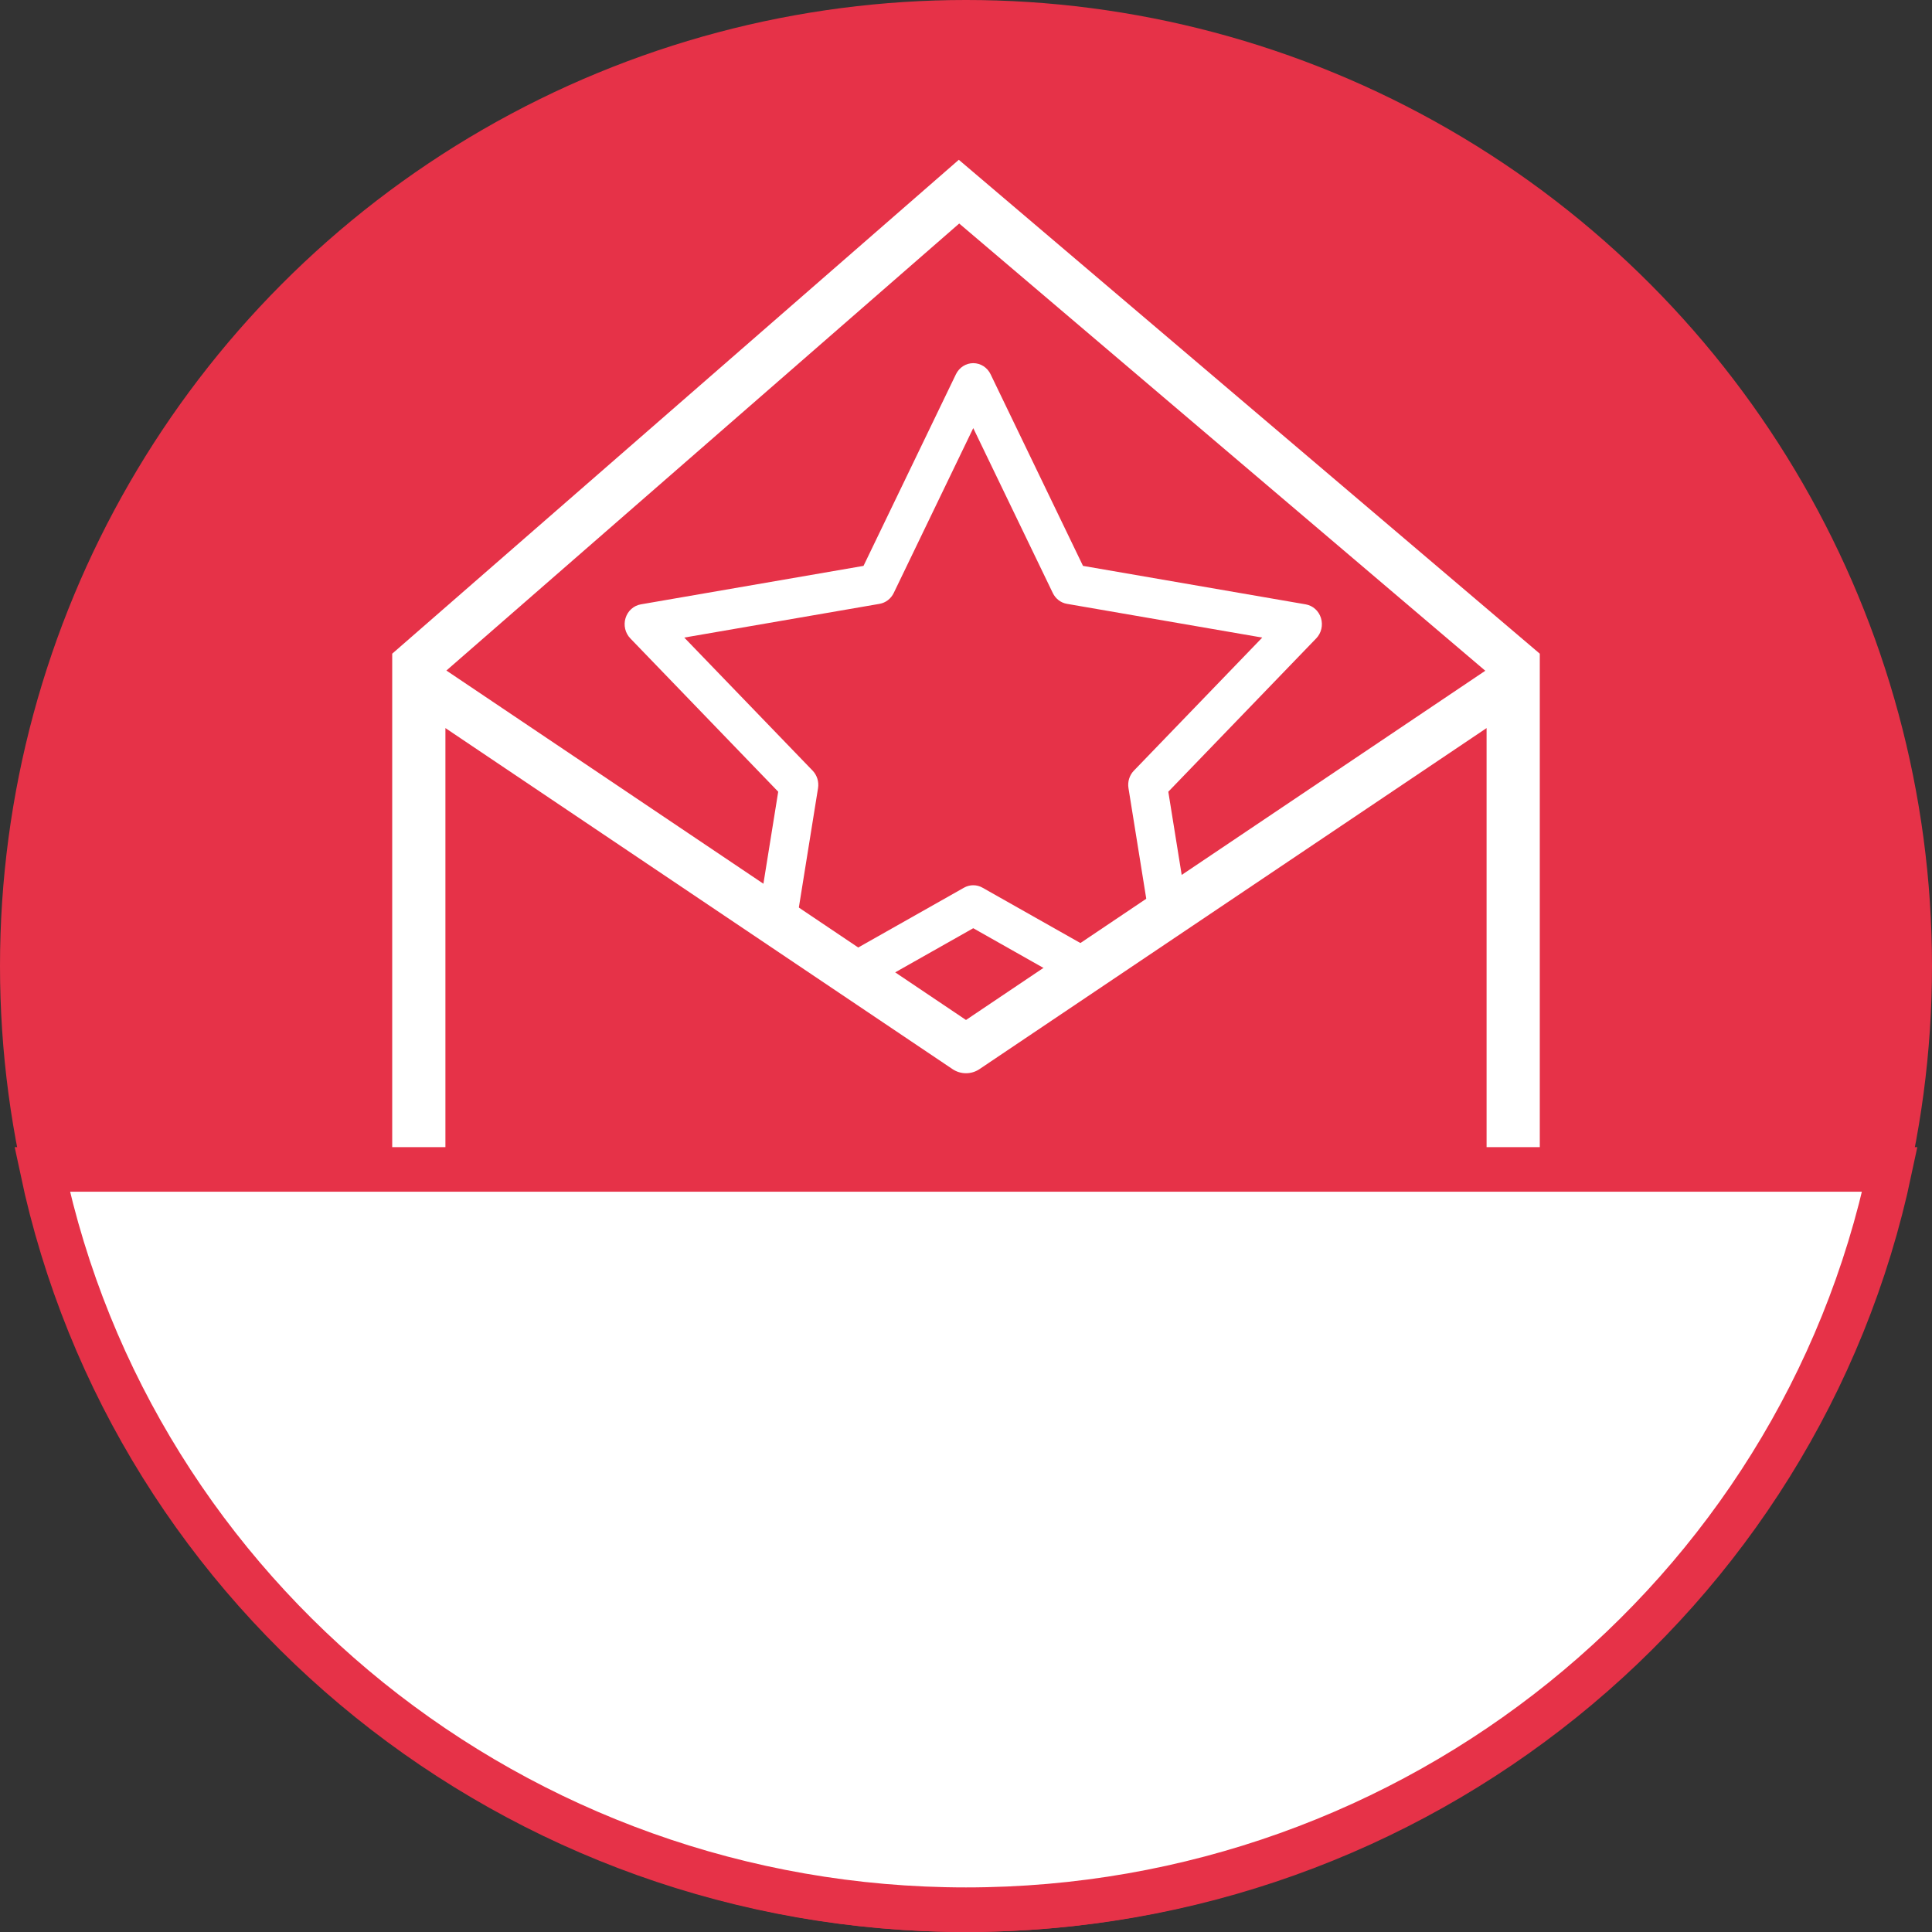 <?xml version="1.0" encoding="UTF-8"?>
<svg width="130px" height="130px" viewBox="0 0 130 130" version="1.1" xmlns="http://www.w3.org/2000/svg" xmlns:xlink="http://www.w3.org/1999/xlink">
    <rect x="0" y="0" width="130" height="130" fill="#333333" stroke="none"/>
    <!-- Generator: Sketch 52.2 (67145) - http://www.bohemiancoding.com/sketch -->
    <title>envelope-star-circled</title>
    <desc>Created with Sketch.</desc>
    <g id="Microsite-Desktop" stroke="none" stroke-width="1" fill="none" fill-rule="evenodd">
        <g id="Loyalty-Microsite" transform="translate(-1088, -2444)">
            <g id="Email-Offers" transform="translate(947, 2444)">
                <g id="Icon-Email" transform="translate(141, 0)">
                    <circle id="Oval" fill="#E63248" fill-rule="nonzero" cx="65" cy="65" r="65"></circle>
                    <g id="Email-Offer" transform="translate(26.391, 10.752)" fill="#FFFFFF" fill-rule="nonzero">
                        <path d="M3.25,34.712 L3.25,79.833 L73.968,79.833 L73.968,34.736 L38.152,4.288 L3.25,34.712 Z M0,33.233 L38.125,0 L77.218,33.233 L77.218,83.083 L0,83.083 L0,33.233 Z" id="Rectangle"></path>
                        <g id="star" transform="translate(15.639, 13.684)">
                            <path d="M8.822,38.239 C9.158,36.15 9.662,33.016 10.334,28.837 L0.382,18.519 C0.038,18.162 -0.087,17.633 0.062,17.152 C0.21,16.671 0.606,16.314 1.089,16.23 L16.074,13.641 L22.293,0.746 C22.515,0.289 22.966,0 23.458,0 C23.951,0 24.405,0.289 24.624,0.746 L30.843,13.641 L45.828,16.23 C46.31,16.314 46.707,16.668 46.855,17.152 C47.004,17.635 46.881,18.162 46.535,18.519 L36.583,28.837 C37.209,32.731 37.679,35.652 37.992,37.599 L22.97,46.637 L8.822,38.239 Z M31.152,42.372 C29.443,41.405 26.878,39.955 23.458,38.022 C19.872,40.049 17.182,41.57 15.389,42.584 L22.97,46.517 L31.152,42.372 Z M23.458,35.13 C23.672,35.13 23.889,35.184 24.081,35.295 L33.624,40.69 L35.591,39.095 L33.903,28.596 C33.833,28.166 33.968,27.726 34.268,27.418 L42.904,18.465 L29.761,16.195 C29.349,16.125 28.997,15.852 28.81,15.465 L23.458,4.37 L18.107,15.465 C17.919,15.852 17.568,16.122 17.156,16.195 L4.013,18.465 L12.649,27.418 C12.946,27.726 13.082,28.164 13.014,28.596 L11.242,39.621 L13.08,40.811 L22.835,35.295 C23.031,35.184 23.245,35.13 23.458,35.13 Z" id="Shape"></path>
                        </g>
                        <path d="M3.58,38.239 L3.58,81.458 L73.638,81.458 L73.638,38.239 L39.516,61.187 C38.968,61.556 38.251,61.556 37.702,61.187 L3.58,38.239 Z M38.609,57.88 L74.356,33.84 C75.436,33.114 76.888,33.887 76.888,35.188 L76.888,83.083 C76.888,83.98 76.161,84.708 75.263,84.708 L1.955,84.708 C1.057,84.708 0.33,83.98 0.33,83.083 L0.33,35.188 C0.33,33.887 1.782,33.114 2.862,33.84 L38.609,57.88 Z" id="Path-3"></path>
                    </g>
                    <path d="M127.162,78.688 L2.838,78.688 C8.916,107.451 34.735,128.5 65,128.5 C95.265,128.5 121.084,107.451 127.162,78.688 Z" id="Combined-Shape" stroke="#E63248" stroke-width="3" fill="#FFFFFF"></path>
                </g>
            </g>
        </g>
    </g>
</svg>